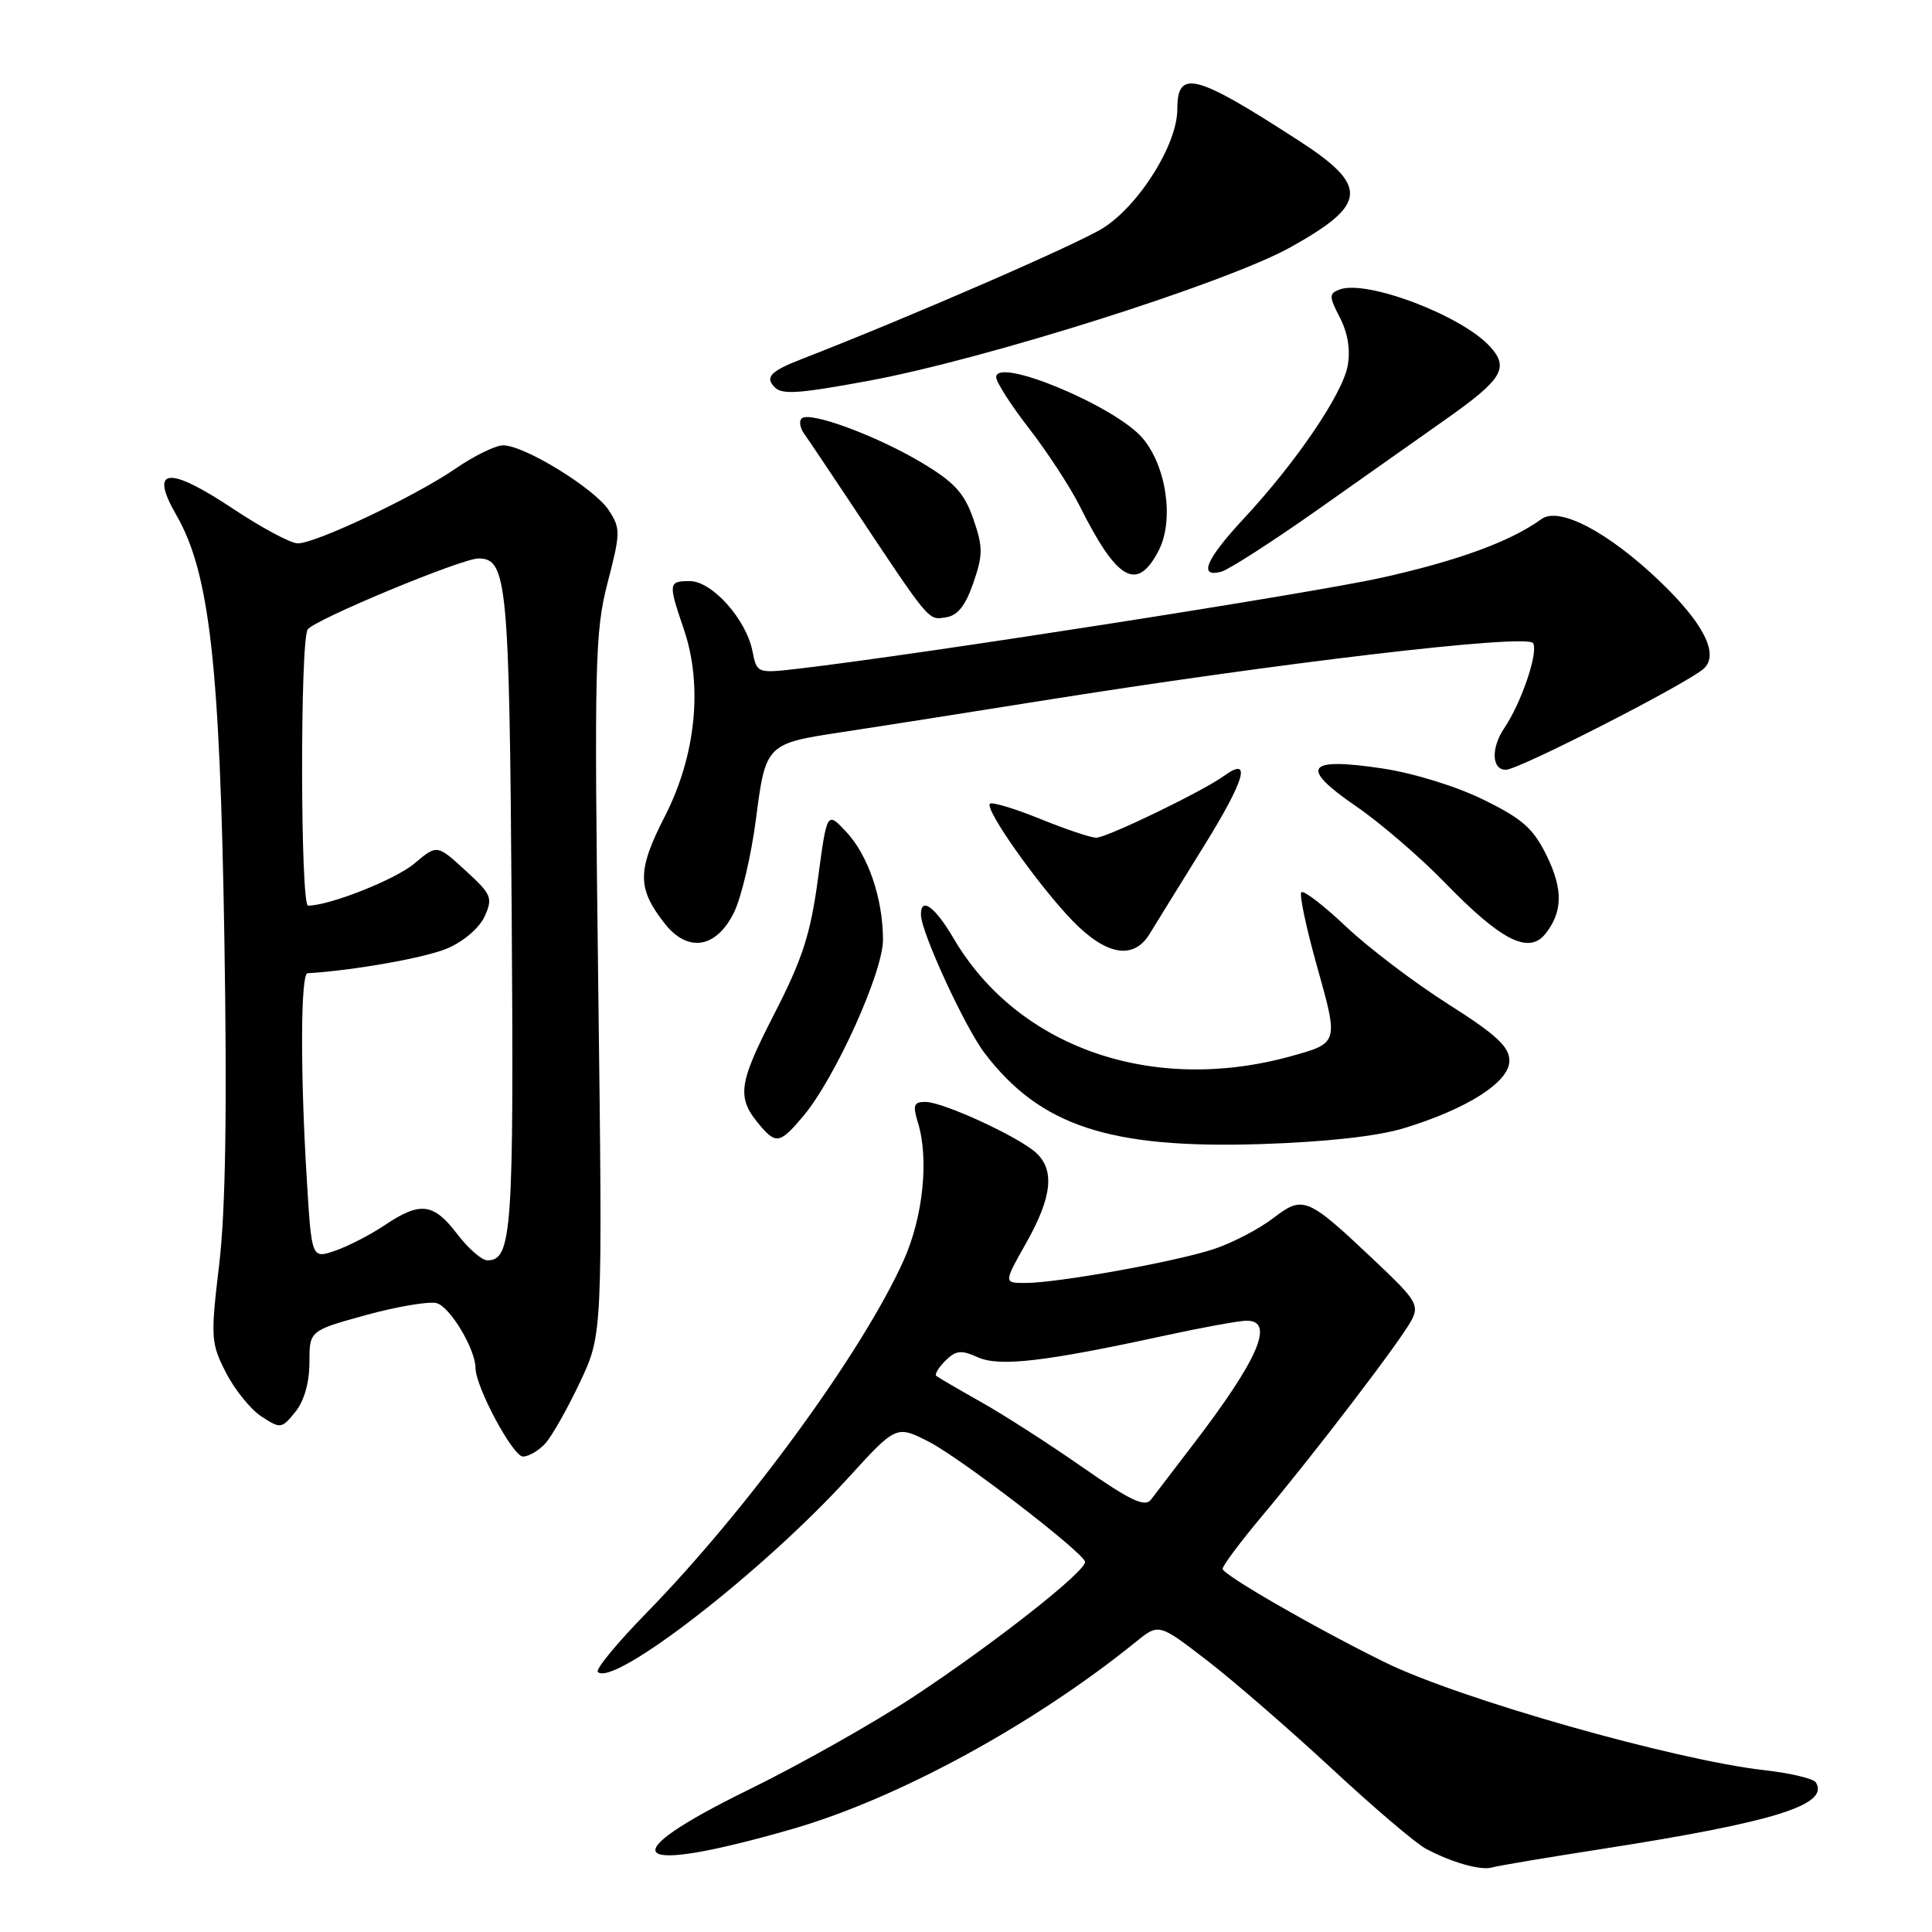<?xml version="1.0" encoding="UTF-8" standalone="no"?>
<!DOCTYPE svg PUBLIC "-//W3C//DTD SVG 1.1//EN" "http://www.w3.org/Graphics/SVG/1.1/DTD/svg11.dtd" >
<svg xmlns="http://www.w3.org/2000/svg" xmlns:xlink="http://www.w3.org/1999/xlink" version="1.1" viewBox="0 0 256 256">
 <g >
 <path fill="currentColor"
d=" M 212.25 245.00 C 235.10 241.44 242.45 239.15 240.61 236.18 C 240.30 235.67 237.23 234.95 233.80 234.56 C 221.83 233.20 193.37 225.12 183.50 220.26 C 174.34 215.76 162.00 208.65 162.00 207.88 C 162.00 207.46 164.38 204.28 167.29 200.81 C 174.33 192.41 185.53 177.74 187.01 174.98 C 188.09 172.96 187.67 172.26 182.38 167.26 C 173.16 158.54 172.72 158.35 168.68 161.43 C 166.81 162.86 163.30 164.69 160.89 165.49 C 155.87 167.17 140.15 170.00 135.86 170.00 C 132.98 170.00 132.98 170.00 135.99 164.67 C 139.41 158.61 139.79 155.02 137.25 152.72 C 134.89 150.59 124.96 146.02 122.64 146.01 C 121.08 146.00 120.92 146.43 121.63 148.75 C 123.11 153.57 122.32 161.25 119.74 167.00 C 114.33 179.06 99.05 200.02 85.66 213.72 C 81.78 217.69 78.88 221.21 79.21 221.54 C 81.26 223.60 100.98 208.33 112.35 195.87 C 118.76 188.84 118.76 188.84 123.08 191.04 C 127.19 193.14 143.20 205.42 143.77 206.91 C 144.18 207.98 131.85 217.70 121.07 224.81 C 115.80 228.28 105.99 233.82 99.25 237.12 C 80.67 246.21 83.27 248.60 104.96 242.36 C 118.98 238.32 136.98 228.51 150.53 217.54 C 153.55 215.09 153.55 215.09 160.03 220.09 C 163.59 222.84 171.00 229.28 176.50 234.38 C 182.00 239.49 187.60 244.26 188.94 244.97 C 192.37 246.80 196.27 247.90 197.75 247.44 C 198.44 247.23 204.97 246.13 212.25 245.00 Z  M 72.27 191.25 C 73.14 190.29 75.20 186.64 76.85 183.15 C 79.85 176.80 79.85 176.80 79.27 130.53 C 78.73 87.82 78.83 83.71 80.51 77.21 C 82.23 70.59 82.24 70.02 80.66 67.60 C 78.77 64.72 69.50 59.02 66.68 59.01 C 65.68 59.00 62.83 60.39 60.35 62.10 C 55.04 65.75 41.86 72.00 39.45 72.00 C 38.53 72.00 34.66 69.93 30.86 67.40 C 22.27 61.69 19.75 61.97 23.36 68.24 C 27.77 75.88 29.14 87.98 29.73 124.36 C 30.10 147.05 29.89 160.39 29.05 167.48 C 27.89 177.24 27.94 177.96 29.93 181.86 C 31.08 184.12 33.20 186.74 34.64 187.69 C 37.17 189.34 37.32 189.32 39.13 187.09 C 40.30 185.65 41.00 183.19 41.00 180.55 C 41.00 176.32 41.00 176.32 48.50 174.25 C 52.63 173.12 56.84 172.41 57.85 172.67 C 59.63 173.14 62.99 178.75 63.01 181.28 C 63.03 183.81 67.97 193.00 69.30 193.00 C 70.06 193.00 71.40 192.21 72.27 191.25 Z  M 186.00 149.50 C 194.41 146.94 200.00 143.38 200.00 140.56 C 200.00 138.70 198.29 137.11 191.89 133.05 C 187.42 130.21 181.34 125.60 178.37 122.79 C 175.41 119.99 172.74 117.93 172.44 118.23 C 172.14 118.52 173.08 122.94 174.51 128.04 C 177.38 138.25 177.40 138.20 171.00 139.97 C 152.65 145.03 134.82 138.79 126.35 124.33 C 123.87 120.10 121.97 118.75 122.03 121.25 C 122.08 123.59 127.87 136.14 130.47 139.55 C 137.83 149.20 147.00 152.22 167.00 151.60 C 175.61 151.32 182.49 150.57 186.00 149.50 Z  M 106.43 147.90 C 110.64 142.90 117.00 128.84 117.00 124.54 C 117.00 119.07 115.05 113.34 112.12 110.21 C 109.58 107.50 109.58 107.50 108.38 116.46 C 107.40 123.78 106.33 127.09 102.53 134.48 C 97.76 143.79 97.56 145.47 100.81 149.25 C 102.85 151.62 103.41 151.49 106.43 147.90 Z  M 152.33 123.75 C 153.08 122.51 156.30 117.32 159.47 112.20 C 164.97 103.33 165.91 100.12 162.20 102.80 C 159.40 104.84 146.66 111.00 145.26 111.00 C 144.54 111.00 141.19 109.88 137.81 108.50 C 134.43 107.13 131.44 106.23 131.17 106.50 C 130.44 107.22 137.61 117.35 142.13 122.02 C 146.59 126.61 150.20 127.23 152.33 123.75 Z  M 97.27 120.88 C 98.24 118.89 99.54 113.36 100.16 108.59 C 101.45 98.59 101.52 98.52 111.66 97.00 C 115.42 96.43 126.90 94.63 137.17 92.99 C 169.61 87.80 202.35 83.95 203.14 85.22 C 203.87 86.41 201.61 93.09 199.33 96.47 C 197.54 99.12 197.65 102.00 199.53 102.00 C 201.24 102.00 223.78 90.47 225.79 88.57 C 227.80 86.67 225.74 82.59 219.98 77.07 C 213.12 70.50 206.61 67.07 204.25 68.78 C 200.19 71.73 193.27 74.27 183.21 76.52 C 173.89 78.61 121.87 86.73 105.90 88.59 C 100.30 89.24 100.30 89.24 99.70 86.26 C 98.86 82.04 94.34 77.00 91.41 77.00 C 88.56 77.00 88.52 77.25 90.61 83.37 C 93.16 90.84 92.21 100.14 88.09 108.18 C 84.41 115.36 84.41 117.71 88.09 122.39 C 91.15 126.28 94.94 125.65 97.27 120.88 Z  M 204.76 123.75 C 207.06 120.87 207.13 117.90 205.00 113.50 C 203.21 109.80 201.80 108.53 196.58 105.97 C 192.97 104.19 187.27 102.43 183.09 101.81 C 173.06 100.32 172.14 101.65 179.65 106.81 C 182.87 109.01 188.20 113.60 191.50 117.00 C 198.90 124.63 202.56 126.49 204.76 123.75 Z  M 128.97 77.25 C 130.26 73.51 130.26 72.49 128.97 68.76 C 127.78 65.33 126.46 63.89 122.09 61.28 C 116.08 57.70 107.23 54.44 106.22 55.45 C 105.86 55.80 106.00 56.70 106.54 57.45 C 107.07 58.19 109.85 62.33 112.72 66.65 C 123.32 82.60 122.95 82.15 125.29 81.81 C 126.88 81.59 127.91 80.30 128.97 77.25 Z  M 153.53 72.95 C 155.59 68.95 154.58 61.85 151.42 58.08 C 147.84 53.84 132.00 47.22 132.00 49.98 C 132.00 50.63 133.98 53.72 136.40 56.83 C 138.81 59.95 141.80 64.53 143.04 67.00 C 148.03 76.98 150.67 78.48 153.53 72.95 Z  M 174.81 67.39 C 180.97 63.05 188.55 57.70 191.66 55.50 C 199.07 50.27 199.99 48.75 197.46 45.95 C 193.72 41.81 181.04 37.00 177.48 38.37 C 176.09 38.90 176.09 39.28 177.55 42.10 C 178.60 44.13 178.96 46.39 178.57 48.49 C 177.86 52.26 171.73 61.27 164.83 68.69 C 159.79 74.11 158.74 76.56 161.81 75.76 C 162.80 75.50 168.65 71.74 174.81 67.39 Z  M 115.14 50.45 C 130.64 47.58 162.51 37.49 171.00 32.76 C 181.24 27.06 181.42 24.66 172.04 18.60 C 158.34 9.73 156.00 9.13 156.00 14.48 C 156.00 19.09 151.04 27.06 146.24 30.17 C 143.07 32.22 120.83 41.90 106.25 47.57 C 102.09 49.18 101.32 49.99 102.67 51.33 C 103.66 52.32 105.89 52.16 115.14 50.45 Z  M 143.50 194.46 C 139.10 191.39 133.03 187.48 130.00 185.78 C 126.97 184.07 124.30 182.51 124.06 182.31 C 123.82 182.11 124.36 181.21 125.27 180.30 C 126.65 178.93 127.37 178.85 129.53 179.83 C 132.40 181.14 138.36 180.45 154.45 176.95 C 159.38 175.88 164.21 175.00 165.20 175.00 C 168.96 175.00 166.72 180.15 158.06 191.45 C 155.55 194.72 153.05 198.00 152.50 198.72 C 151.72 199.75 149.78 198.84 143.50 194.46 Z  M 40.65 156.24 C 39.78 142.08 39.83 129.01 40.75 128.96 C 46.82 128.60 56.31 126.92 59.25 125.68 C 61.39 124.78 63.51 122.97 64.21 121.44 C 65.33 118.97 65.15 118.52 61.67 115.34 C 57.91 111.89 57.91 111.89 54.91 114.42 C 52.39 116.55 43.66 120.00 40.82 120.00 C 39.80 120.00 39.75 84.91 40.77 83.41 C 41.63 82.12 61.17 74.00 63.40 74.00 C 67.20 74.00 67.49 77.13 67.80 120.72 C 68.10 163.20 67.84 167.00 64.58 167.00 C 63.84 167.00 62.04 165.43 60.57 163.50 C 57.43 159.39 55.69 159.18 50.98 162.34 C 49.07 163.62 46.10 165.15 44.40 165.73 C 41.29 166.79 41.29 166.79 40.65 156.24 Z "/>
</g>
</svg>